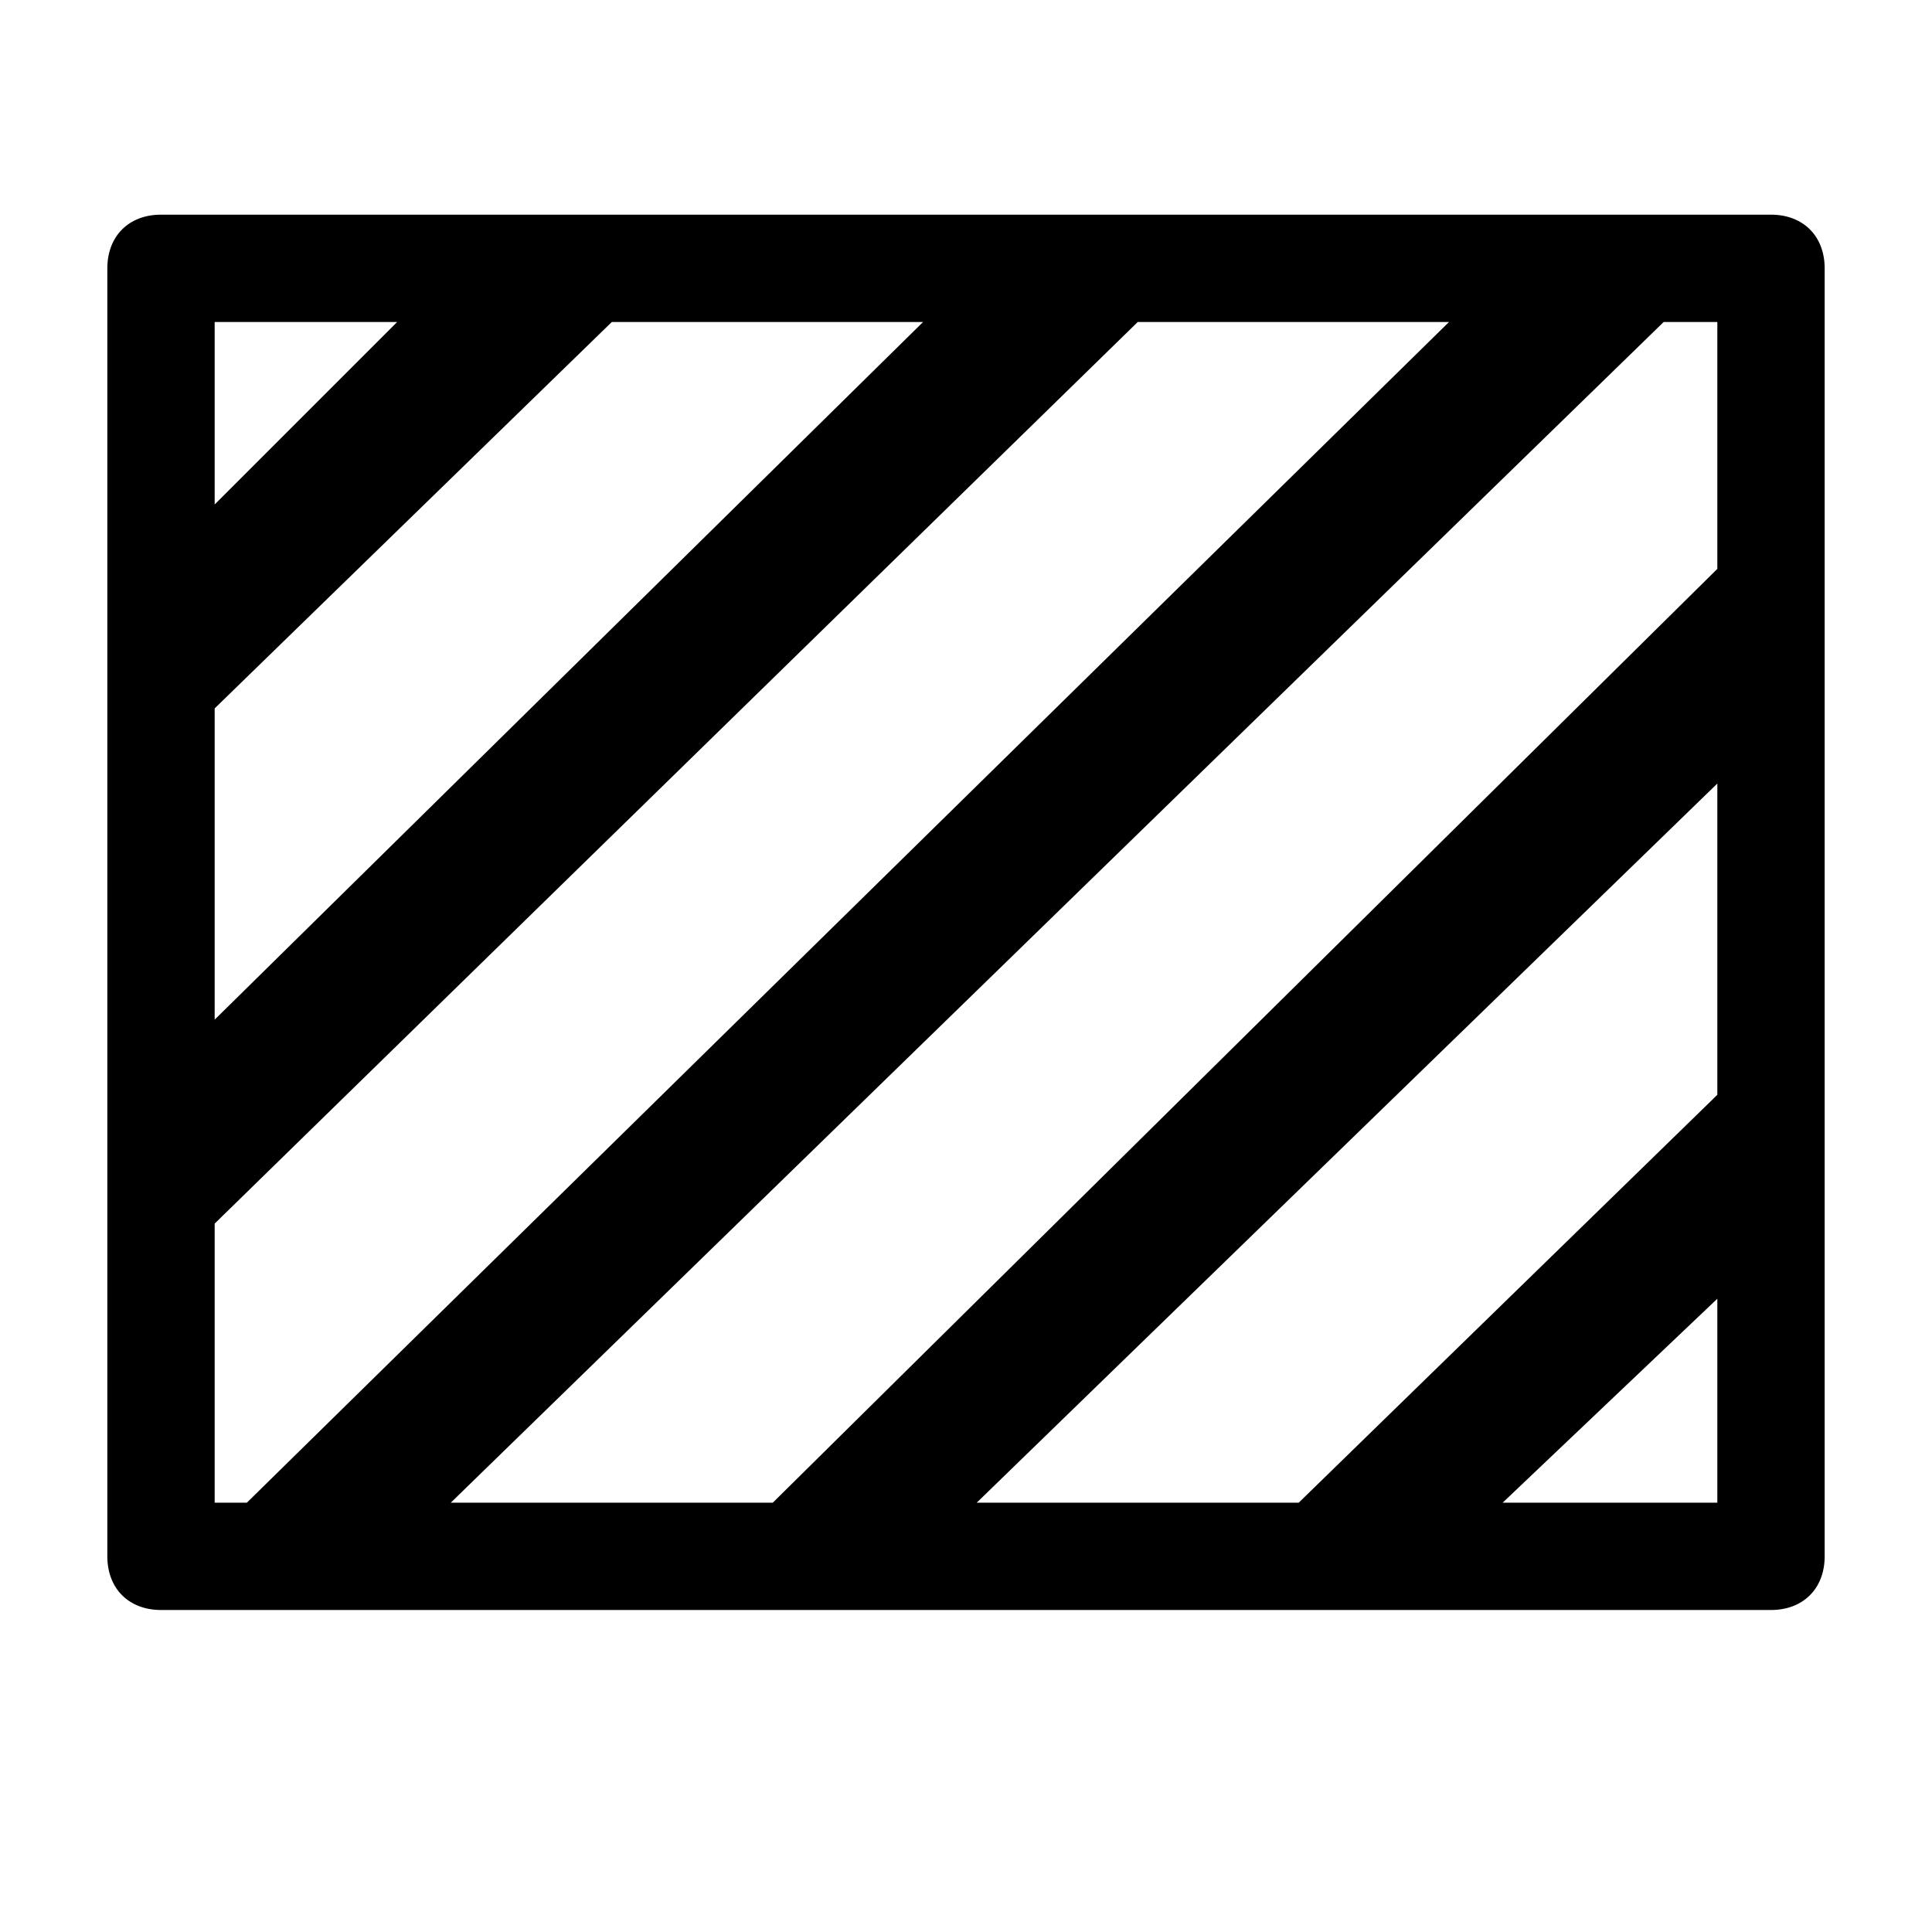 <?xml version="1.0" encoding="utf-8"?>
<!-- Generator: Adobe Illustrator 20.1.0, SVG Export Plug-In . SVG Version: 6.00 Build 0)  -->
<svg version="1.1" id="SP_Pattern_Lg_N" xmlns="http://www.w3.org/2000/svg" xmlns:xlink="http://www.w3.org/1999/xlink" x="0px"
	 y="0px" viewBox="0 0 18 18" style="enable-background:new 0 0 18 18;" xml:space="preserve">
<title>SP_Pattern_Lg_N</title>
<g id="content">
	<g id="SP_Pattern_Lg_N-2">
		<path d="M16,12.1V14h-2L16,12.1z M16,7.3v2.9L12.1,14H9.1L16,7.3z M15.5,3H16v2.3L7.2,14H4.2L15.5,3z M2,4.7V3h1.7L2,4.7z M2,9.5
			V6.6L5.7,3h2.9L2,9.5z M2,14v-2.6L10.6,3h2.9L2.3,14H2z M16.5,15c0.3,0,0.5-0.2,0.5-0.5v-12C17,2.2,16.8,2,16.5,2h-15
			C1.2,2,1,2.2,1,2.5v12C1,14.8,1.2,15,1.5,15H16.5z"/>
	</g>
</g>
</svg>

